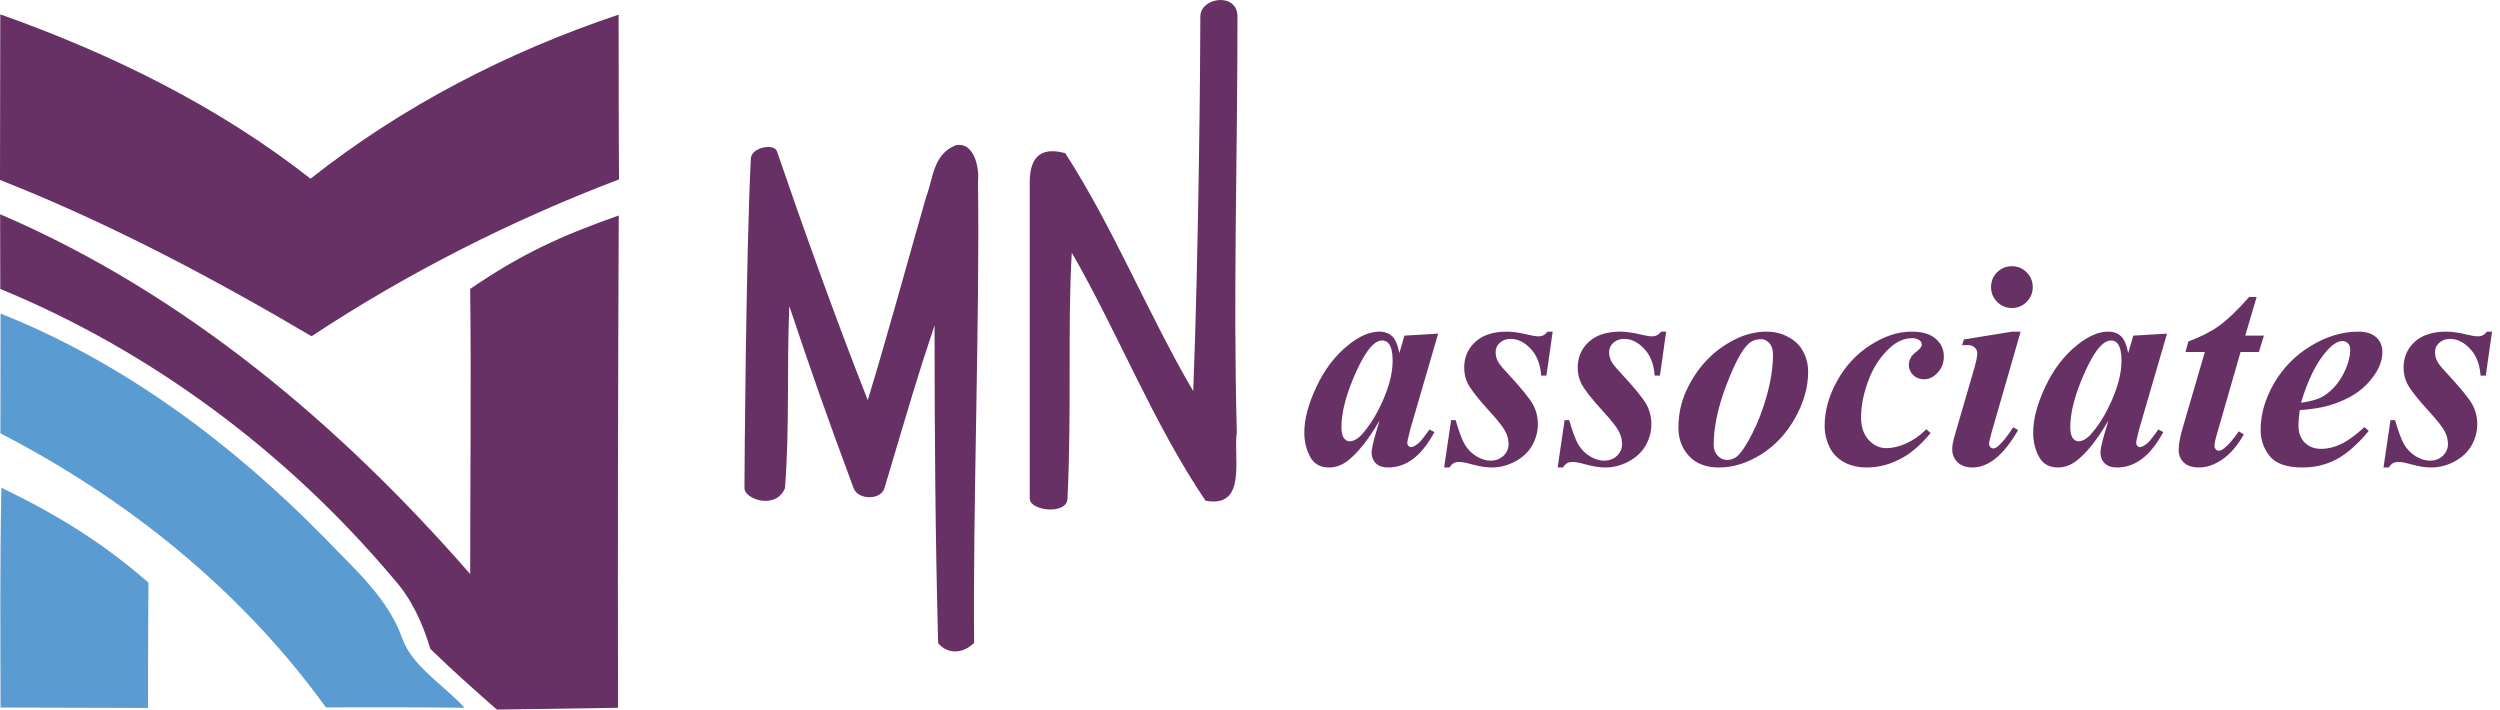 <svg width="2188" height="621" viewBox="0 0 2188 621" fill="none" xmlns="http://www.w3.org/2000/svg">
<g clip-path="url(#clip0_4:56)">
<path d="M1050.55 14.486C1050.55 -2.514 1083.05 -7.013 1083.05 14.486C1083.05 140.609 1079.19 254.328 1082.46 378.3C1079.19 400.698 1091.9 445.008 1055.1 438.228C1009.09 370.068 979.066 292.464 938.024 221.156C934.271 284.987 938.024 357.987 934.271 436.412C933.57 451.058 901.22 446.987 901.22 436.412C901.22 342.344 901.22 256.487 901.22 159.533C901.22 134.109 914.174 129.024 932.334 134.109C975.071 200.453 1004.49 274.304 1044.32 342.344C1049.05 221.156 1050.55 53.986 1050.55 14.486Z" fill="#673165"/>
<path d="M0.242 12.559C97.096 46.942 190.559 92.705 271.795 156.386C352.183 92.826 444.315 45.368 541.41 12.801C541.531 60.865 541.41 108.928 541.773 156.992C447.341 192.948 356.905 238.712 272.642 294.281C184.99 242.586 94.795 194.885 0 157.476C0.121 109.17 0.121 60.865 0.242 12.559Z" fill="#673165"/>
<path d="M0.121 187.5C160.898 256.508 297.34 371.521 411.506 502.394C411.506 419.827 412.474 335.565 411.506 252.876C456.553 221.987 492.053 205.987 541.531 188.59C540.926 332.296 540.563 475.881 540.926 619.466C505.574 620.071 470.223 620.555 434.872 621.04C415.138 603.727 395.525 586.294 376.639 567.891C369.98 545.615 360.295 524.065 344.556 506.632C251.94 396.582 133.416 307.719 0.242 252.876C0.121 231.084 0.121 209.292 0.121 187.5Z" fill="#673165"/>
<path d="M657.15 138.71C657.648 128.986 677.487 125.091 680.032 132.536C701.553 195.486 731.122 278.3 759.451 350.213C777.49 291.133 792.553 234.987 810.663 172.003C816.837 156.022 816.553 134.987 836.571 127.088C851.053 123.987 857.394 143.795 855.941 159.049C857.636 276.363 851.342 445.493 852.553 562.807C838.053 575.987 825.169 568.487 821.053 562.807C818.553 468.487 817.927 376.487 817.927 284.716C802.188 331.811 797.053 350.213 774.1 427.212C770.925 437.866 750.994 437.815 747.053 427.212C723.553 363.987 709.553 323.987 690.807 267.888C688.506 323.579 691.169 371.238 687.053 427.212C679.053 446.487 651.553 436.987 651.553 427.212C651.553 410.738 652.913 221.486 657.15 138.71Z" fill="#673165"/>
<path d="M0.485 274.425C108.476 317.404 203.029 388.228 284.023 470.674C309.326 497.309 338.987 522.491 351.82 558.084C360.295 583.145 389.483 600.337 406.553 619.465C368.901 618.86 322.885 619.102 285.233 619.102C211.746 517.285 111.624 436.654 0.364 379.269C0.364 344.281 0.364 309.413 0.485 274.425Z" fill="#5A9BD1"/>
<path d="M1.21 426.849C51.053 450.987 90.553 475.487 129.904 509.901C129.662 546.463 129.541 583.025 129.541 619.587C86.441 619.466 43.463 619.345 0.484 619.224C0.363 555.18 -0.121 491.014 1.21 426.849Z" fill="#5A9BD1"/>
<path d="M1258.68 291.995L1234.53 374.782L1232.04 384.866C1231.79 386.111 1231.66 387.024 1231.66 387.605C1231.66 388.601 1232 389.473 1232.66 390.219C1233.41 390.966 1234.15 391.34 1234.9 391.34C1236.64 391.34 1239.05 390.012 1242.12 387.356C1243.37 386.277 1246.35 382.459 1251.09 375.903L1255.44 378.144C1249.55 388.933 1243.24 396.818 1236.52 401.797C1229.88 406.694 1222.7 409.142 1214.98 409.142C1210.25 409.142 1206.64 407.939 1204.15 405.532C1201.66 403.042 1200.42 399.93 1200.42 396.195C1200.42 392.958 1201.75 386.941 1204.4 378.144L1207.39 368.06C1197.76 384.576 1188.51 396.278 1179.63 403.167C1174.48 407.15 1169 409.142 1163.19 409.142C1155.56 409.142 1150.04 406.03 1146.64 399.805C1143.23 393.498 1141.53 386.402 1141.53 378.517C1141.53 366.815 1145.1 353.411 1152.24 338.306C1159.38 323.118 1168.75 310.918 1180.37 301.706C1189.92 294.07 1198.88 290.252 1207.26 290.252C1211.91 290.252 1215.65 291.622 1218.47 294.361C1221.29 297.016 1223.37 301.913 1224.69 309.051L1229.18 293.738L1258.68 291.995ZM1218.84 315.649C1218.84 308.926 1217.8 304.071 1215.73 301.083C1214.24 299.008 1212.2 297.971 1209.63 297.971C1207.06 297.971 1204.4 299.216 1201.66 301.706C1196.1 306.851 1190.08 317.309 1183.61 333.078C1177.22 348.764 1174.03 362.333 1174.03 373.787C1174.03 378.185 1174.73 381.381 1176.14 383.372C1177.64 385.281 1179.25 386.236 1181 386.236C1184.73 386.236 1188.51 384.078 1192.33 379.762C1197.8 373.621 1202.74 366.11 1207.14 357.229C1214.94 341.626 1218.84 327.766 1218.84 315.649ZM1358.9 290.252L1353.42 328.72H1348.81C1348.15 318.761 1345.08 310.918 1339.6 305.191C1334.2 299.465 1328.4 296.602 1322.17 296.602C1318.35 296.602 1315.2 297.722 1312.71 299.963C1310.22 302.204 1308.97 304.901 1308.97 308.055C1308.97 310.711 1309.51 313.2 1310.59 315.524C1311.67 317.848 1314.08 321.002 1317.81 324.986C1330.93 339.095 1338.89 348.805 1341.72 354.117C1344.54 359.428 1345.95 365.114 1345.95 371.172C1345.95 377.729 1344.29 383.953 1340.97 389.846C1337.65 395.656 1332.67 400.345 1326.03 403.914C1319.47 407.399 1312.63 409.142 1305.49 409.142C1300.67 409.142 1294.74 408.188 1287.69 406.279C1283.04 404.951 1279.55 404.287 1277.23 404.287C1275.15 404.287 1273.54 404.619 1272.37 405.283C1271.21 405.864 1269.93 407.15 1268.51 409.142H1263.91L1270.01 367.686H1273.99C1276.9 377.729 1279.59 384.908 1282.08 389.224C1284.66 393.456 1288.06 396.859 1292.29 399.432C1296.53 401.922 1300.59 403.167 1304.49 403.167C1309.06 403.167 1312.83 401.756 1315.82 398.934C1318.81 396.029 1320.3 392.585 1320.3 388.601C1320.3 384.7 1319.31 380.924 1317.32 377.272C1315.41 373.621 1310.92 367.935 1303.87 360.217C1294.16 349.677 1287.77 341.543 1284.7 335.816C1282.54 331.667 1281.46 326.936 1281.46 321.624C1281.46 312.661 1284.7 305.191 1291.17 299.216C1297.73 293.24 1306.9 290.252 1318.68 290.252C1323.83 290.252 1330.14 291.165 1337.61 292.991C1341.34 293.904 1344.33 294.361 1346.57 294.361C1349.81 294.361 1352.42 292.991 1354.41 290.252H1358.9ZM1458.24 290.252L1452.76 328.72H1448.16C1447.49 318.761 1444.42 310.918 1438.94 305.191C1433.55 299.465 1427.74 296.602 1421.52 296.602C1417.7 296.602 1414.54 297.722 1412.05 299.963C1409.56 302.204 1408.32 304.901 1408.32 308.055C1408.32 310.711 1408.86 313.2 1409.94 315.524C1411.02 317.848 1413.42 321.002 1417.16 324.986C1430.27 339.095 1438.24 348.805 1441.06 354.117C1443.88 359.428 1445.29 365.114 1445.29 371.172C1445.29 377.729 1443.63 383.953 1440.31 389.846C1436.99 395.656 1432.01 400.345 1425.37 403.914C1418.82 407.399 1411.97 409.142 1404.83 409.142C1400.02 409.142 1394.09 408.188 1387.03 406.279C1382.38 404.951 1378.9 404.287 1376.57 404.287C1374.5 404.287 1372.88 404.619 1371.72 405.283C1370.56 405.864 1369.27 407.15 1367.86 409.142H1363.25L1369.35 367.686H1373.34C1376.24 377.729 1378.94 384.908 1381.43 389.224C1384 393.456 1387.4 396.859 1391.64 399.432C1395.87 401.922 1399.94 403.167 1403.84 403.167C1408.4 403.167 1412.18 401.756 1415.17 398.934C1418.15 396.029 1419.65 392.585 1419.65 388.601C1419.65 384.7 1418.65 380.924 1416.66 377.272C1414.75 373.621 1410.27 367.935 1403.21 360.217C1393.5 349.677 1387.11 341.543 1384.04 335.816C1381.89 331.667 1380.81 326.936 1380.81 321.624C1380.81 312.661 1384.04 305.191 1390.52 299.216C1397.07 293.24 1406.24 290.252 1418.03 290.252C1423.18 290.252 1429.48 291.165 1436.95 292.991C1440.69 293.904 1443.67 294.361 1445.92 294.361C1449.15 294.361 1451.77 292.991 1453.76 290.252H1458.24ZM1546.51 290.252C1553.06 290.252 1559.2 291.788 1564.93 294.859C1570.74 297.846 1575.1 302.038 1578 307.432C1580.99 312.827 1582.48 318.803 1582.48 325.359C1582.48 338.804 1578.71 352.249 1571.15 365.695C1563.69 379.14 1553.81 389.763 1541.53 397.565C1529.24 405.283 1516.88 409.142 1504.43 409.142C1493.14 409.142 1484.38 405.781 1478.16 399.058C1472.02 392.336 1468.95 384.119 1468.95 374.409C1468.95 362.873 1471.23 352.083 1475.79 342.041C1480.44 331.916 1486.29 323.118 1493.35 315.649C1500.48 308.096 1508.66 301.996 1517.87 297.348C1527.08 292.618 1536.63 290.252 1546.51 290.252ZM1541.4 296.85C1537 296.85 1533.35 298.137 1530.45 300.71C1524.64 305.938 1518.08 318.18 1510.78 337.435C1503.47 356.607 1499.82 373.911 1499.82 389.348C1499.82 393.166 1500.98 396.32 1503.31 398.809C1505.63 401.299 1508.37 402.544 1511.52 402.544C1514.76 402.544 1517.62 401.548 1520.11 399.556C1523.76 396.569 1528.25 389.888 1533.56 379.513C1538.87 369.056 1543.23 357.561 1546.63 345.029C1550.03 332.414 1551.73 320.877 1551.73 310.42C1551.73 306.104 1550.7 302.785 1548.62 300.461C1546.55 298.054 1544.14 296.85 1541.4 296.85ZM1685.94 375.654L1689.67 379.015C1681.62 388.643 1673.69 395.697 1665.89 400.179C1655.52 406.154 1644.77 409.142 1633.65 409.142C1626.18 409.142 1619.54 407.565 1613.73 404.412C1608 401.175 1603.77 396.693 1601.03 390.966C1598.29 385.157 1596.92 379.223 1596.92 373.164C1596.92 359.553 1600.62 346.191 1608 333.078C1615.39 319.882 1625.14 309.466 1637.26 301.83C1649.38 294.112 1661.29 290.252 1672.99 290.252C1682.37 290.252 1689.42 292.327 1694.15 296.477C1698.88 300.627 1701.25 305.772 1701.25 311.914C1701.25 317.475 1699.46 322.205 1695.9 326.106C1692.33 330.007 1688.34 331.957 1683.94 331.957C1680.13 331.957 1676.93 330.712 1674.36 328.222C1671.87 325.733 1670.62 322.786 1670.62 319.384C1670.62 314.902 1672.86 311.001 1677.35 307.681C1680.42 305.357 1681.95 303.324 1681.95 301.581C1681.95 300.087 1681.33 298.884 1680.09 297.971C1678.43 296.643 1676.27 295.979 1673.61 295.979C1666.64 295.979 1660.08 298.801 1653.94 304.445C1645.81 311.914 1639.58 321.375 1635.27 332.829C1630.95 344.282 1628.79 355.154 1628.79 365.446C1628.79 373.579 1630.99 380.094 1635.39 384.991C1639.79 389.805 1645.02 392.211 1651.08 392.211C1656.39 392.211 1662.12 390.842 1668.26 388.103C1674.48 385.364 1680.38 381.215 1685.94 375.654ZM1760.76 232.986C1765.9 232.986 1770.22 234.77 1773.7 238.339C1777.27 241.908 1779.06 246.224 1779.06 251.286C1779.06 256.349 1777.27 260.665 1773.7 264.234C1770.13 267.802 1765.82 269.587 1760.76 269.587C1755.78 269.587 1751.5 267.802 1747.93 264.234C1744.36 260.665 1742.58 256.349 1742.58 251.286C1742.58 246.224 1744.32 241.908 1747.81 238.339C1751.38 234.77 1755.69 232.986 1760.76 232.986ZM1768.47 290.252L1742.95 378.766C1741.54 383.829 1740.84 387.149 1740.84 388.726C1740.84 389.639 1741.21 390.51 1741.96 391.34C1742.7 392.087 1743.49 392.46 1744.32 392.46C1745.73 392.46 1747.14 391.838 1748.56 390.593C1752.29 387.522 1756.77 381.962 1762 373.911L1766.23 376.401C1753.7 398.228 1740.38 409.142 1726.27 409.142C1720.88 409.142 1716.56 407.648 1713.32 404.661C1710.17 401.59 1708.59 397.731 1708.59 393.083C1708.59 390.012 1709.3 386.111 1710.71 381.381L1728.01 321.873C1729.67 316.147 1730.5 311.831 1730.5 308.926C1730.5 307.1 1729.72 305.482 1728.14 304.071C1726.56 302.66 1724.4 301.955 1721.67 301.955C1720.42 301.955 1718.93 301.996 1717.18 302.079L1718.8 297.099L1761 290.252H1768.47ZM1896.58 291.995L1872.43 374.782L1869.94 384.866C1869.69 386.111 1869.56 387.024 1869.56 387.605C1869.56 388.601 1869.89 389.473 1870.56 390.219C1871.3 390.966 1872.05 391.34 1872.8 391.34C1874.54 391.34 1876.95 390.012 1880.02 387.356C1881.26 386.277 1884.25 382.459 1888.98 375.903L1893.34 378.144C1887.45 388.933 1881.14 396.818 1874.42 401.797C1867.78 406.694 1860.6 409.142 1852.88 409.142C1848.15 409.142 1844.54 407.939 1842.05 405.532C1839.56 403.042 1838.31 399.93 1838.31 396.195C1838.31 392.958 1839.64 386.941 1842.3 378.144L1845.29 368.06C1835.66 384.576 1826.4 396.278 1817.52 403.167C1812.38 407.15 1806.9 409.142 1801.09 409.142C1793.46 409.142 1787.94 406.03 1784.53 399.805C1781.13 393.498 1779.43 386.402 1779.43 378.517C1779.43 366.815 1783 353.411 1790.14 338.306C1797.27 323.118 1806.65 310.918 1818.27 301.706C1827.82 294.07 1836.78 290.252 1845.16 290.252C1849.81 290.252 1853.54 291.622 1856.37 294.361C1859.19 297.016 1861.26 301.913 1862.59 309.051L1867.07 293.738L1896.58 291.995ZM1856.74 315.649C1856.74 308.926 1855.7 304.071 1853.63 301.083C1852.13 299.008 1850.1 297.971 1847.53 297.971C1844.95 297.971 1842.3 299.216 1839.56 301.706C1834 306.851 1827.98 317.309 1821.51 333.078C1815.12 348.764 1811.92 362.333 1811.92 373.787C1811.92 378.185 1812.63 381.381 1814.04 383.372C1815.53 385.281 1817.15 386.236 1818.89 386.236C1822.63 386.236 1826.4 384.078 1830.22 379.762C1835.7 373.621 1840.64 366.11 1845.04 357.229C1852.84 341.626 1856.74 327.766 1856.74 315.649ZM1975.01 259.876L1965.05 293.738H1981.36L1977 308.055H1960.94L1940.15 380.26C1938.82 384.742 1938.16 388.145 1938.16 390.468C1938.16 391.547 1938.53 392.502 1939.28 393.332C1940.02 394.079 1940.85 394.452 1941.77 394.452C1943.18 394.452 1944.63 393.871 1946.12 392.709C1949.94 389.805 1954.38 384.742 1959.45 377.521L1963.8 380.26C1958.08 390.219 1951.77 397.523 1944.88 402.171C1937.99 406.818 1931.23 409.142 1924.59 409.142C1918.94 409.142 1914.54 407.731 1911.39 404.91C1908.32 402.005 1906.78 398.353 1906.78 393.954C1906.78 389.141 1907.86 382.957 1910.02 375.405L1929.69 308.055H1912.76L1915.25 298.842C1925.87 294.942 1934.84 290.377 1942.14 285.148C1949.44 279.92 1958.24 271.496 1968.53 259.876H1975.01ZM2012.73 358.972C2011.98 364.367 2011.61 368.807 2011.61 372.293C2011.61 378.517 2013.39 383.497 2016.96 387.232C2020.61 390.966 2025.47 392.834 2031.53 392.834C2037.34 392.834 2043.15 391.423 2048.95 388.601C2054.85 385.779 2061.65 380.841 2069.37 373.787L2073.11 377.148C2063.56 388.684 2054.27 396.901 2045.22 401.797C2036.17 406.694 2026.17 409.142 2015.22 409.142C2001.36 409.142 1991.77 405.822 1986.46 399.183C1981.15 392.543 1978.49 384.866 1978.49 376.152C1978.49 362.541 1982.43 348.93 1990.32 335.319C1998.29 321.707 2009.08 310.794 2022.69 302.577C2036.38 294.361 2050.12 290.252 2063.89 290.252C2070.87 290.252 2076.14 291.912 2079.7 295.232C2083.27 298.552 2085.06 302.743 2085.06 307.806C2085.06 313.864 2083.31 319.757 2079.83 325.484C2075.02 333.285 2068.96 339.593 2061.65 344.406C2054.35 349.137 2046.17 352.747 2037.13 355.237C2031.07 356.897 2022.94 358.142 2012.73 358.972ZM2013.85 352.498C2021.15 351.419 2026.8 349.967 2030.78 348.141C2034.85 346.232 2038.79 343.245 2042.61 339.178C2046.51 335.028 2049.87 329.841 2052.69 323.616C2055.51 317.309 2056.92 311.416 2056.92 305.938C2056.92 303.615 2056.26 301.789 2054.93 300.461C2053.69 299.133 2052.07 298.469 2050.08 298.469C2046.09 298.469 2041.61 301.249 2036.63 306.81C2027.5 316.935 2019.91 332.165 2013.85 352.498ZM2181.04 290.252L2175.56 328.72H2170.96C2170.29 318.761 2167.22 310.918 2161.74 305.191C2156.35 299.465 2150.54 296.602 2144.32 296.602C2140.5 296.602 2137.34 297.722 2134.85 299.963C2132.36 302.204 2131.12 304.901 2131.12 308.055C2131.12 310.711 2131.66 313.2 2132.74 315.524C2133.82 317.848 2136.22 321.002 2139.96 324.986C2153.07 339.095 2161.04 348.805 2163.86 354.117C2166.68 359.428 2168.09 365.114 2168.09 371.172C2168.09 377.729 2166.43 383.953 2163.11 389.846C2159.79 395.656 2154.81 400.345 2148.17 403.914C2141.62 407.399 2134.77 409.142 2127.63 409.142C2122.82 409.142 2116.89 408.188 2109.83 406.279C2105.18 404.951 2101.7 404.287 2099.37 404.287C2097.3 404.287 2095.68 404.619 2094.52 405.283C2093.36 405.864 2092.07 407.15 2090.66 409.142H2086.05L2092.15 367.686H2096.14C2099.04 377.729 2101.74 384.908 2104.23 389.224C2106.8 393.456 2110.2 396.859 2114.44 399.432C2118.67 401.922 2122.74 403.167 2126.64 403.167C2131.2 403.167 2134.98 401.756 2137.97 398.934C2140.95 396.029 2142.45 392.585 2142.45 388.601C2142.45 384.7 2141.45 380.924 2139.46 377.272C2137.55 373.621 2133.07 367.935 2126.02 360.217C2116.3 349.677 2109.91 341.543 2106.84 335.816C2104.69 331.667 2103.61 326.936 2103.61 321.624C2103.61 312.661 2106.84 305.191 2113.32 299.216C2119.87 293.24 2129.04 290.252 2140.83 290.252C2145.98 290.252 2152.28 291.165 2159.75 292.991C2163.49 293.904 2166.48 294.361 2168.72 294.361C2171.95 294.361 2174.57 292.991 2176.56 290.252H2181.04Z" fill="#673165"/>
</g>
<defs>
<clipPath id="clip0_4:56">
<rect width="2188" height="621" fill="white"/>
</clipPath>
</defs>
</svg>

